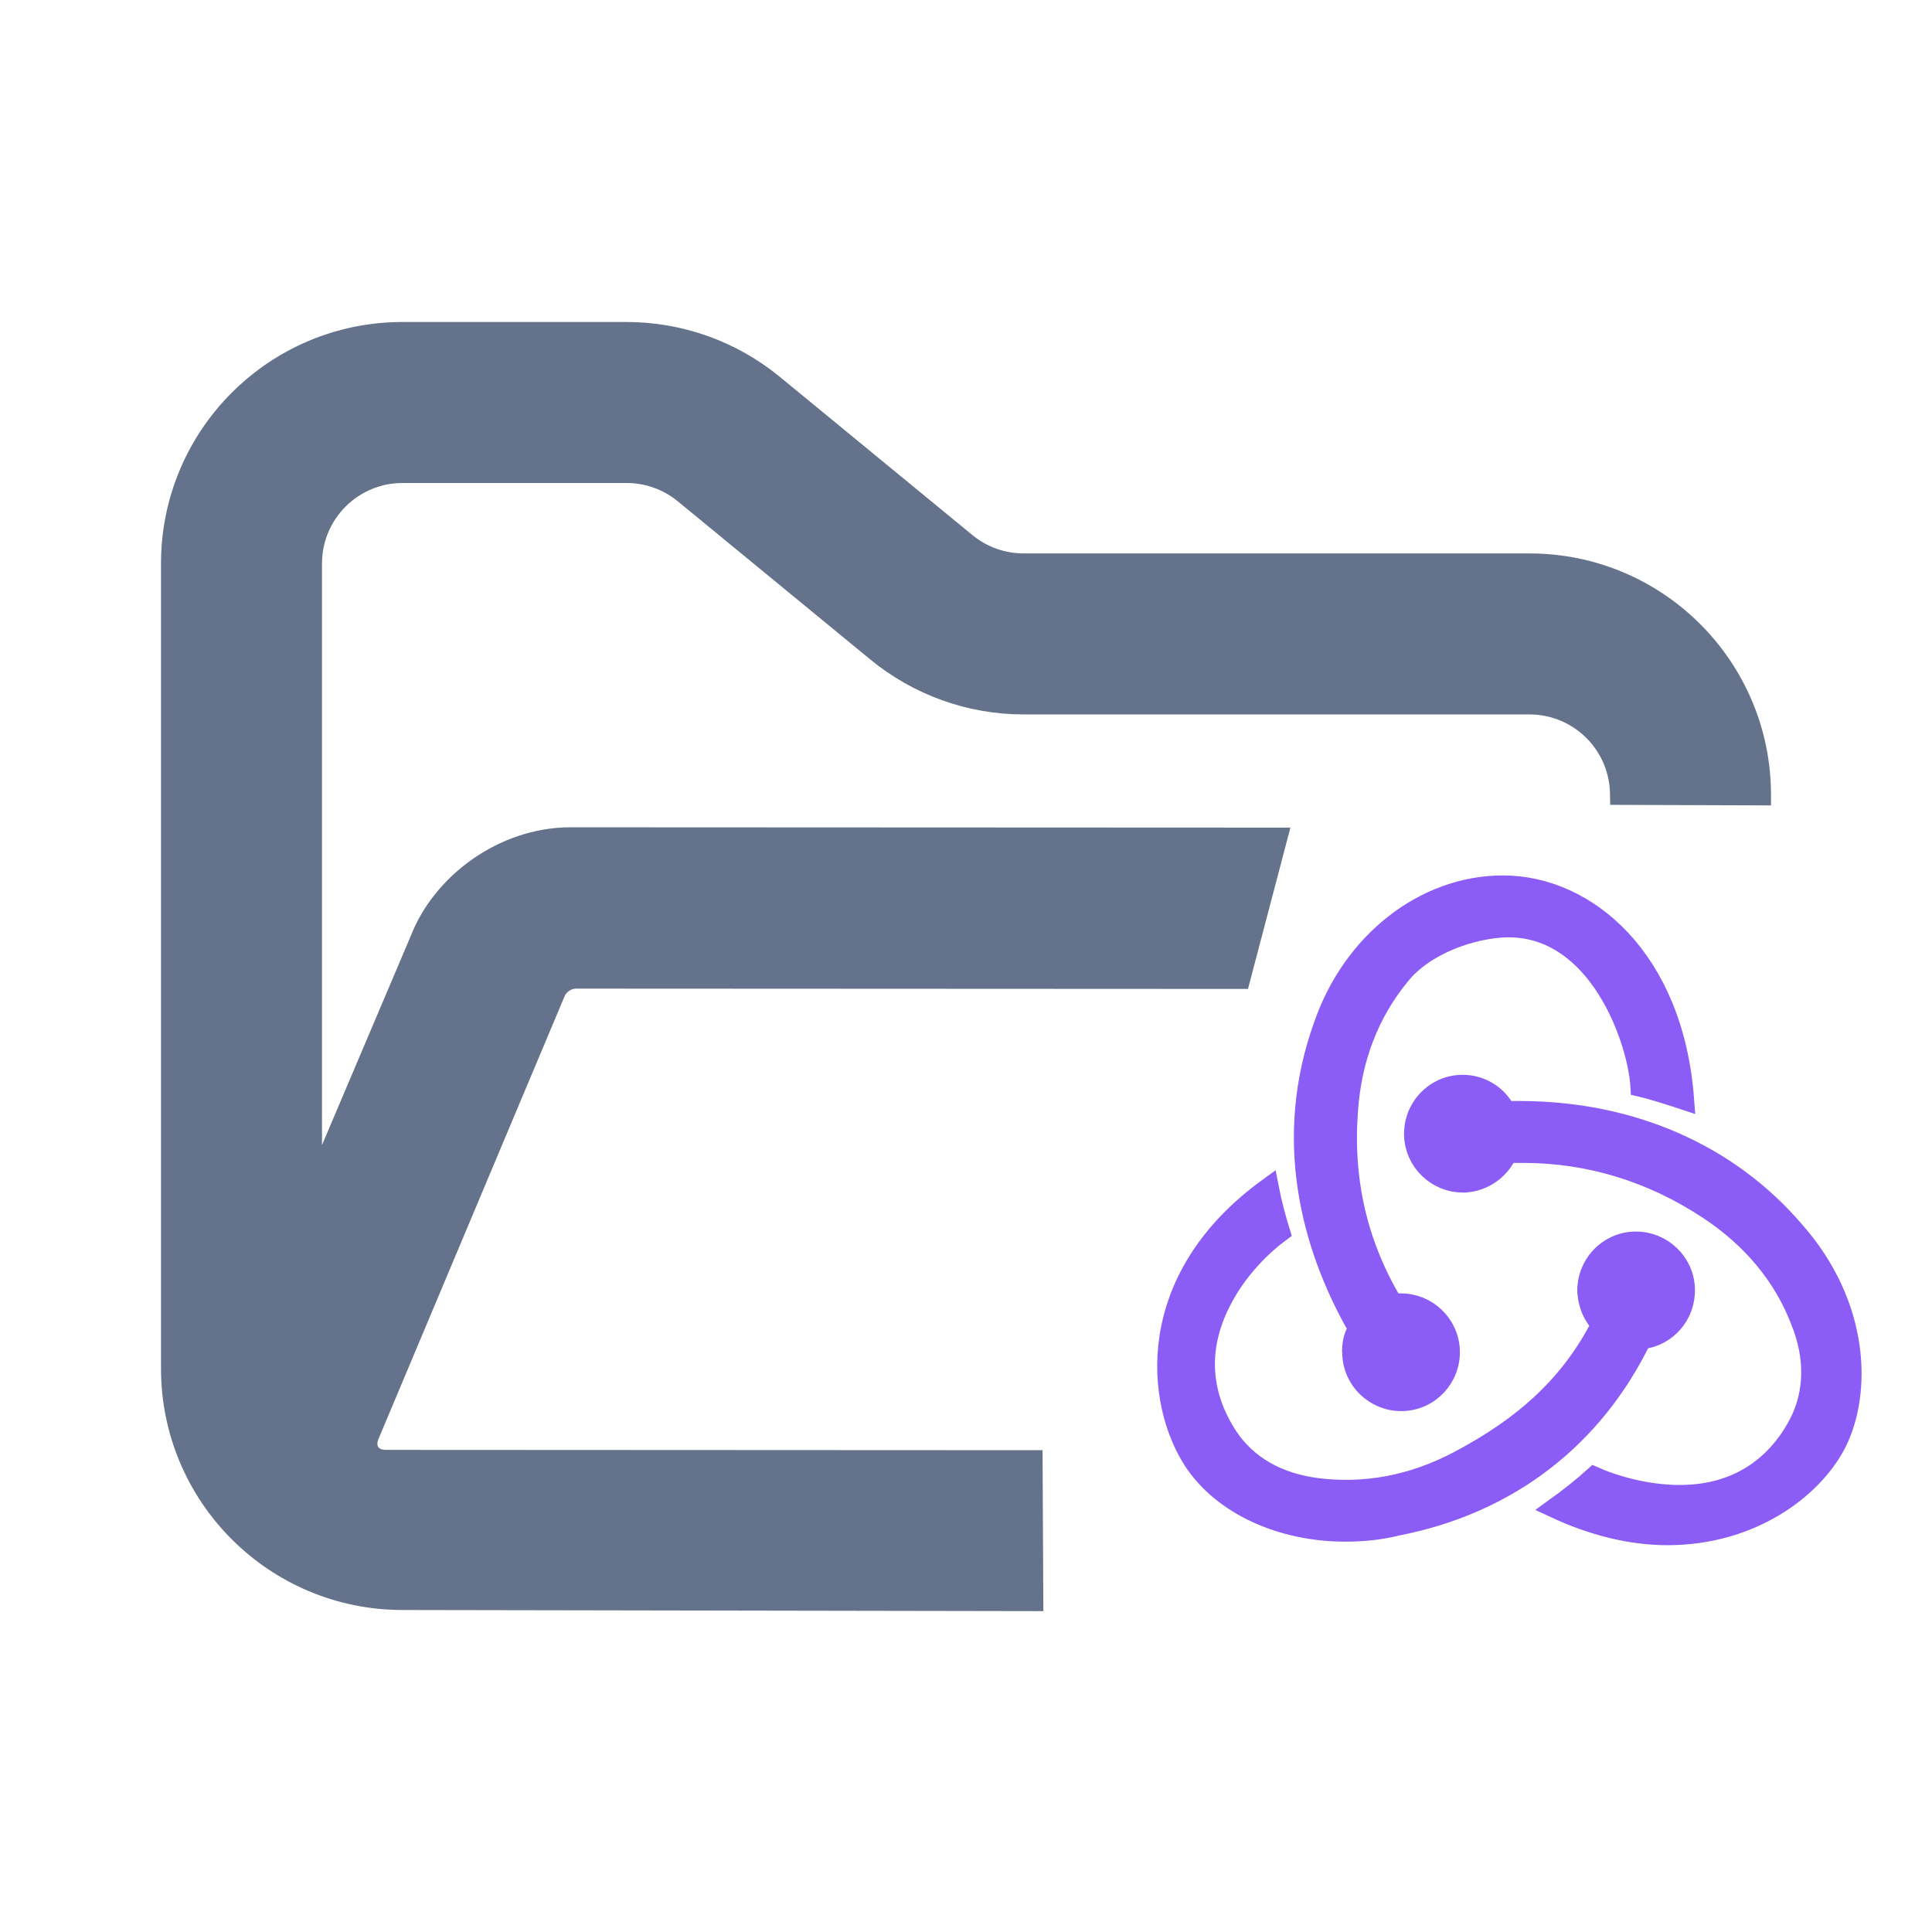 <?xml version="1.0" encoding="UTF-8" standalone="no"?>
<!DOCTYPE svg PUBLIC "-//W3C//DTD SVG 1.1//EN" "http://www.w3.org/Graphics/SVG/1.1/DTD/svg11.dtd">
<svg width="100%" height="100%" viewBox="0 0 24 24" version="1.1" xmlns="http://www.w3.org/2000/svg" xmlns:xlink="http://www.w3.org/1999/xlink" xml:space="preserve" xmlns:serif="http://www.serif.com/" style="fill-rule:evenodd;clip-rule:evenodd;">
    <path d="M20.39,16.636C20.703,16.603 20.941,16.333 20.93,16.008C20.92,15.684 20.649,15.424 20.325,15.424L20.303,15.424C19.968,15.435 19.708,15.716 19.719,16.052C19.73,16.214 19.795,16.354 19.892,16.452C19.524,17.177 18.962,17.706 18.118,18.15C17.545,18.453 16.95,18.561 16.355,18.485C15.868,18.421 15.49,18.204 15.252,17.847C14.906,17.317 14.873,16.744 15.165,16.171C15.371,15.759 15.695,15.457 15.901,15.305C15.857,15.165 15.793,14.927 15.76,14.754C14.192,15.889 14.354,17.425 14.83,18.15C15.187,18.691 15.912,19.026 16.712,19.026C16.928,19.026 17.145,19.005 17.361,18.951C18.746,18.68 19.795,17.858 20.39,16.636ZM22.293,15.294C21.471,14.332 20.26,13.802 18.875,13.802L18.702,13.802C18.605,13.607 18.399,13.477 18.172,13.477L18.151,13.477C17.815,13.488 17.556,13.769 17.567,14.105C17.577,14.429 17.848,14.689 18.172,14.689L18.194,14.689C18.432,14.678 18.637,14.526 18.724,14.321L18.919,14.321C19.741,14.321 20.519,14.559 21.223,15.024C21.763,15.381 22.153,15.846 22.369,16.409C22.553,16.863 22.542,17.306 22.347,17.685C22.045,18.258 21.536,18.572 20.866,18.572C20.433,18.572 20.022,18.442 19.805,18.345C19.687,18.453 19.47,18.626 19.319,18.734C19.784,18.951 20.26,19.07 20.714,19.07C21.753,19.07 22.52,18.496 22.813,17.923C23.126,17.296 23.105,16.214 22.293,15.294ZM16.799,16.82C16.809,17.144 17.08,17.404 17.404,17.404L17.426,17.404C17.761,17.393 18.021,17.112 18.01,16.776C17.999,16.452 17.729,16.192 17.404,16.192L17.383,16.192C17.361,16.192 17.328,16.192 17.307,16.203C16.863,15.467 16.68,14.667 16.744,13.802C16.788,13.153 17.004,12.59 17.383,12.125C17.696,11.725 18.302,11.53 18.713,11.519C19.86,11.498 20.346,12.925 20.379,13.499C20.519,13.531 20.757,13.607 20.92,13.661C20.79,11.909 19.708,11 18.67,11C17.696,11 16.799,11.703 16.442,12.742C15.944,14.126 16.269,15.457 16.874,16.506C16.82,16.581 16.788,16.701 16.799,16.82Z" style="fill:rgb(139,92,246);fill-rule:nonzero;stroke:rgb(139,92,246);stroke-width:0.25px;"/>
    <path d="M5.102,11.628C5.394,10.876 6.198,10.284 7.072,10.277L16.03,10.281L15.503,12.285L7.151,12.281C7.097,12.282 7.037,12.322 7.015,12.372L4.701,17.877C4.662,17.978 4.715,18.013 4.806,18.011L12.951,18.015L12.961,20.014L5,20C3.343,20 2,18.657 2,17L2,7C2,5.343 3.343,4 5,4L7.784,4C8.478,4 9.151,4.241 9.688,4.682L12.081,6.648C12.26,6.795 12.485,6.875 12.716,6.875L19,6.875C20.657,6.875 22,8.218 22,9.875L22,10.005L20.002,9.998L20,9.875C20,9.323 19.552,8.875 19,8.875L12.716,8.875C12.022,8.875 11.349,8.634 10.812,8.193L8.419,6.227C8.24,6.08 8.015,6 7.784,6L5,6C4.448,6 4,6.448 4,7L4,14.224L5.102,11.628Z" style="fill:rgb(100,115,139);"/>
</svg>
